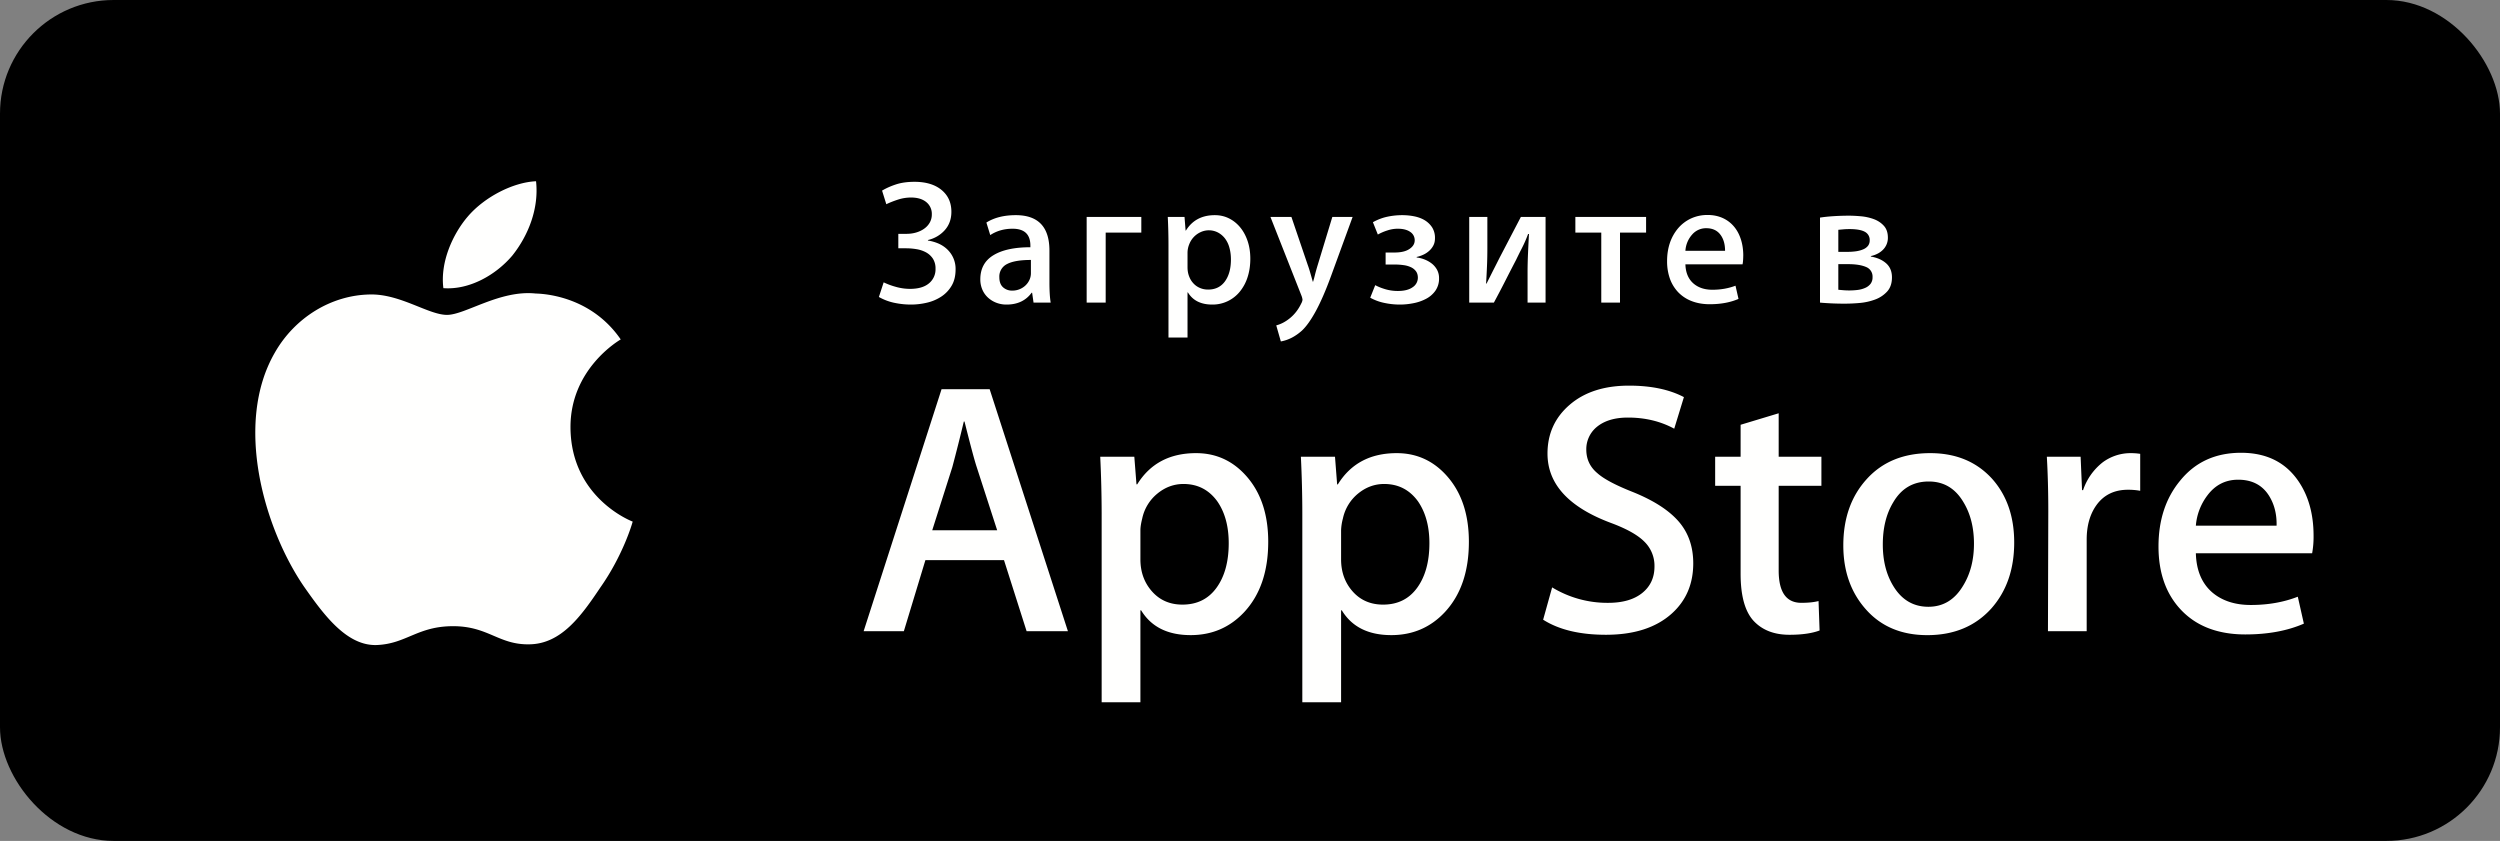 <svg width="110" height="37" fill="none" xmlns="http://www.w3.org/2000/svg"><rect width="100%" height="100%" fill="#808080" stroke="none"/><rect width="110" height="37" rx="5" fill="#000"/><path fill-rule="evenodd" clip-rule="evenodd" d="M25.102 18.827c-.023-2.578 2.112-3.833 2.21-3.892-1.21-1.762-3.083-2.003-3.742-2.02-1.573-.167-3.1.94-3.901.94-.818 0-2.053-.925-3.383-.898-1.71.026-3.313 1.017-4.192 2.557-1.812 3.138-.46 7.75 1.276 10.287.87 1.242 1.884 2.63 3.212 2.58 1.3-.054 1.786-.829 3.356-.829 1.554 0 2.01.83 3.365.798 1.395-.023 2.274-1.248 3.112-2.5 1.004-1.426 1.407-2.828 1.423-2.9-.032-.01-2.71-1.032-2.736-4.123zm-2.56-7.582c.699-.875 1.177-2.064 1.044-3.27-1.012.043-2.277.698-3.005 1.554-.645.753-1.221 1.99-1.072 3.15 1.137.085 2.304-.573 3.033-1.434zm21.334 12.088l-.9-2.78c-.095-.284-.274-.953-.538-2.006h-.03a77.48 77.48 0 01-.506 2.007l-.884 2.779h2.858zm3.112 4.44h-1.817l-.995-3.128h-3.458l-.948 3.127H38l3.428-10.646h2.117l3.443 10.646v.001zm7.076-3.871c0-.747-.168-1.363-.506-1.848-.368-.505-.863-.759-1.484-.759-.421 0-.804.141-1.145.42a1.925 1.925 0 00-.671 1.098c-.053.21-.08.384-.08.52v1.28c0 .558.172 1.03.514 1.414.342.384.787.576 1.334.576.643 0 1.144-.248 1.501-.742.358-.495.537-1.148.537-1.96v.001zm1.738-.063c0 1.306-.353 2.338-1.059 3.096-.632.674-1.416 1.01-2.353 1.01-1.01 0-1.737-.362-2.18-1.09h-.032v4.044h-1.705v-8.276a53.4 53.4 0 00-.063-2.528h1.5l.095 1.217h.032c.568-.917 1.432-1.374 2.59-1.374.906 0 1.661.357 2.267 1.073.605.717.908 1.66.908 2.828zm7.092.063c0-.747-.17-1.363-.506-1.848-.369-.505-.863-.759-1.485-.759-.421 0-.803.141-1.145.42a1.934 1.934 0 00-.67 1.098 2.27 2.27 0 00-.08.52v1.28c0 .558.171 1.03.512 1.414.342.384.788.576 1.336.576.642 0 1.142-.248 1.5-.742.358-.495.538-1.148.538-1.96v.001zm1.737-.063c0 1.306-.353 2.338-1.059 3.096-.631.674-1.416 1.01-2.353 1.01-1.011 0-1.737-.362-2.179-1.09h-.032v4.044h-1.706v-8.276c0-.821-.021-1.664-.063-2.528h1.501l.094 1.217h.032c.568-.917 1.43-1.374 2.59-1.374.905 0 1.662.357 2.267 1.073.605.717.908 1.66.908 2.828zm9.872.948c0 .905-.314 1.642-.945 2.21-.694.623-1.66.933-2.9.933-1.145 0-2.064-.221-2.76-.663l.396-1.422a4.67 4.67 0 002.465.68c.643 0 1.143-.146 1.502-.436.358-.29.536-.678.536-1.163a1.481 1.481 0 00-.443-1.091c-.293-.296-.784-.57-1.468-.824-1.864-.695-2.796-1.713-2.796-3.053 0-.875.328-1.592.98-2.151.652-.56 1.52-.839 2.607-.839.969 0 1.773.168 2.415.505l-.426 1.39c-.6-.326-1.279-.49-2.038-.49-.6 0-1.069.148-1.405.443a1.265 1.265 0 00-.426.964c0 .421.162.769.49 1.042.283.253.8.527 1.547.822.916.369 1.59.8 2.022 1.295.432.495.647 1.112.647 1.848zm5.639-3.412h-1.88v3.728c0 .948.332 1.421.996 1.421.304 0 .558-.026.758-.078l.046 1.295c-.336.126-.777.189-1.326.189-.674 0-1.2-.206-1.58-.615-.378-.412-.569-1.101-.569-2.07v-3.87h-1.12v-1.28h1.12V18.69l1.675-.506v1.911h1.88v1.28zm6.713 2.551c0-.707-.152-1.315-.458-1.822-.358-.613-.869-.918-1.531-.918-.686 0-1.207.305-1.564.918-.307.507-.458 1.124-.458 1.854 0 .708.151 1.315.458 1.821.368.612.884.919 1.548.919.652 0 1.163-.311 1.532-.935.315-.516.473-1.13.473-1.837zm1.77-.055c0 1.18-.337 2.148-1.01 2.906-.707.78-1.645 1.169-2.813 1.169-1.127 0-2.024-.374-2.692-1.122-.67-.747-1.004-1.69-1.004-2.827 0-1.19.344-2.164 1.035-2.922.689-.758 1.618-1.137 2.787-1.137 1.127 0 2.033.373 2.718 1.121.652.727.979 1.664.979 2.812zm5.544-2.276a2.958 2.958 0 00-.538-.046c-.6 0-1.064.226-1.39.68-.285.4-.427.905-.427 1.515v4.028H90.11l.015-5.259c0-.886-.022-1.691-.064-2.418h1.486l.063 1.47h.046c.161-.48.458-.902.854-1.216a2.06 2.06 0 011.232-.411c.158 0 .3.011.427.031v1.626zm6.001 1.534c.012-.506-.1-.942-.33-1.312-.296-.474-.75-.71-1.36-.71-.558 0-1.011.23-1.358.695-.29.385-.466.845-.504 1.326h3.552v.001zm1.627.442a4 4 0 01-.063.773h-5.116c.02.759.267 1.339.741 1.739.431.357.99.536 1.674.536.757 0 1.449-.121 2.07-.364l.267 1.185c-.726.316-1.584.475-2.573.475-1.19 0-2.125-.35-2.805-1.052-.678-.7-1.018-1.64-1.018-2.819 0-1.158.315-2.122.948-2.89.663-.822 1.558-1.232 2.684-1.232 1.107 0 1.944.41 2.513 1.232.451.653.678 1.459.678 2.417zM38.812 8.387c.18-.108.386-.2.617-.275.23-.075.5-.112.81-.112.502 0 .898.12 1.187.357.29.238.435.558.435.962 0 .321-.097.59-.29.807-.196.219-.456.37-.742.435v.023c.165.026.322.071.47.135.147.066.276.152.387.26a1.178 1.178 0 01.36.862c.001.29-.057.533-.174.73-.113.194-.27.358-.458.481a1.95 1.95 0 01-.632.267 3.06 3.06 0 01-.698.082c-.248 0-.494-.026-.738-.078a2.344 2.344 0 01-.675-.256l.21-.644a3.1 3.1 0 00.52.194c.212.062.427.093.644.093.357 0 .633-.08.826-.24a.793.793 0 00.292-.644.79.79 0 00-.117-.447.847.847 0 00-.303-.276 1.326 1.326 0 00-.414-.139 2.753 2.753 0 00-.455-.039h-.348v-.636h.348c.161 0 .31-.02.447-.062.137-.041.256-.1.357-.175a.82.82 0 00.236-.267.724.724 0 00.086-.35.662.662 0 00-.249-.547c-.165-.132-.388-.197-.667-.197a1.87 1.87 0 00-.574.092c-.192.063-.363.13-.512.203l-.187-.599h.001zm6.548 3.051c-.468 0-.817.059-1.046.178a.61.61 0 00-.343.582c0 .197.055.344.163.442.112.1.258.152.408.147a.84.84 0 00.567-.216.791.791 0 00.182-.245.7.7 0 00.069-.307v-.581zm.116 1.877l-.062-.434h-.023c-.253.346-.62.52-1.101.52a1.22 1.22 0 01-.466-.086 1.147 1.147 0 01-.365-.232 1.013 1.013 0 01-.24-.35 1.126 1.126 0 01-.085-.442c0-.47.19-.824.573-1.059.383-.235.927-.353 1.63-.353v-.07c0-.497-.261-.745-.782-.745-.372 0-.7.093-.984.28l-.17-.552c.346-.217.777-.325 1.294-.325.987 0 1.48.52 1.48 1.56v1.388c0 .388.019.688.055.9h-.754zm4.742-3.771v.69H48.65v3.081h-.837v-3.77h2.405v-.001zm3.943 1.871c0-.187-.023-.359-.067-.516a1.177 1.177 0 00-.193-.404.962.962 0 00-.31-.264.863.863 0 00-.757-.02.962.962 0 00-.504.528 1 1 0 00-.079.396v.628c0 .14.022.27.067.388.044.12.105.223.186.31a.81.81 0 00.287.206c.111.05.234.074.368.074.315 0 .562-.12.738-.36.175-.242.264-.563.264-.966zm.853-.032c0 .3-.042.575-.124.823a1.921 1.921 0 01-.346.636 1.54 1.54 0 01-1.206.559c-.497 0-.854-.178-1.07-.535h-.017v1.986h-.838v-4.066a25.01 25.01 0 00-.031-1.242h.737l.047.598h.016c.279-.45.703-.675 1.272-.675.222 0 .428.046.616.139.19.093.354.224.494.392.14.169.25.37.33.605.08.236.12.496.12.78zm4.502-1.839l-.955 2.615c-.227.621-.449 1.13-.663 1.525-.216.396-.421.684-.617.866-.29.258-.598.416-.924.473l-.202-.706c.218-.058.424-.169.621-.334.197-.166.354-.372.474-.621a.476.476 0 00.061-.17.692.692 0 00-.045-.179l-1.367-3.469h.923l.715 2.103c.037.099.072.21.108.334.037.124.075.26.117.411h.015c.026-.083.055-.188.085-.314.032-.127.073-.273.124-.439l.637-2.095h.893zm1.451 1.567h.387c.285 0 .505-.05.66-.155.155-.103.233-.23.233-.38a.433.433 0 00-.198-.373c-.131-.092-.315-.139-.547-.139-.15 0-.302.024-.453.074a2.24 2.24 0 00-.424.182l-.217-.543c.217-.12.433-.2.648-.244.214-.045.43-.066.647-.066a2.7 2.7 0 01.517.05c.172.034.327.09.462.17.134.081.244.186.33.315a.86.86 0 01.127.481c0 .12-.023.224-.07.315a.825.825 0 01-.186.24.996.996 0 01-.26.17c-.093.043-.19.076-.29.098v.023c.123.015.244.046.36.093.117.047.221.108.315.182a.903.903 0 01.225.272.763.763 0 01.085.361.924.924 0 01-.163.558c-.108.15-.25.273-.416.357a1.98 1.98 0 01-.554.19c-.202.04-.399.059-.59.059-.233 0-.464-.025-.69-.074a2.17 2.17 0 01-.615-.228l.22-.552c.134.073.287.133.46.183.174.049.35.073.532.073.284 0 .503-.055.656-.166a.5.5 0 00.228-.416c0-.108-.025-.2-.076-.275a.565.565 0 00-.218-.183 1.087 1.087 0 00-.326-.096 2.758 2.758 0 00-.404-.028h-.395v-.528zm4.477-1.567v1.335c0 .305-.005.58-.016.823-.01.243-.023.499-.04.768l.017.015.29-.578c.097-.188.194-.381.293-.578l.931-1.785h1.086v3.771h-.792v-1.334c0-.28.008-.56.02-.838.013-.28.026-.561.042-.846h-.039c-.076.207-.164.41-.264.606-.087.17-.175.346-.262.527-.161.31-.321.62-.479.931-.157.31-.325.629-.5.954h-1.085v-3.77h.798v-.001zm6.984 0v.69H71.28v3.081h-.824v-3.08h-1.14v-.69h3.112v-.001zm3.475 1.49c0-.295-.07-.534-.213-.718-.141-.183-.348-.275-.616-.275a.806.806 0 00-.62.28 1.18 1.18 0 00-.296.713h1.745zm.8.217c0 .072-.003.141-.008.206a1.258 1.258 0 01-.023.174h-2.514c.01.357.124.633.337.827.215.194.499.291.85.291.368 0 .707-.06 1.017-.178l.132.581c-.358.155-.778.234-1.266.234-.294 0-.558-.046-.79-.136a1.635 1.635 0 01-.59-.384 1.695 1.695 0 01-.37-.598 2.28 2.28 0 01-.126-.784c0-.29.042-.557.126-.803a1.98 1.98 0 01.361-.64 1.68 1.68 0 01.563-.427c.23-.105.48-.158.734-.155.238 0 .453.043.649.128.193.085.359.207.495.364.138.158.242.348.314.567.073.22.11.465.11.733h-.001zm4.183 1.498c.103.01.19.018.26.023.198.014.396.009.593-.015a1.16 1.16 0 00.327-.089.6.6 0 00.236-.177.463.463 0 00.09-.297.45.45 0 00-.287-.447c-.192-.082-.45-.124-.777-.124h-.442v1.126zm0-1.668h.427c.13 0 .253-.01.369-.027.116-.019.218-.047.305-.086a.505.505 0 00.207-.155.383.383 0 00.073-.237.4.4 0 00-.213-.376c-.143-.08-.367-.12-.67-.12-.089 0-.165.003-.23.007l-.268.024v.97zm-.806-1.506c.15-.025.34-.046.574-.062.232-.015.47-.023.713-.023.155 0 .33.01.523.027.195.018.38.06.556.124.176.065.323.162.441.291.12.13.18.305.18.527a.739.739 0 01-.23.544.933.933 0 01-.24.167 1.17 1.17 0 01-.283.097l.008.023c.273.046.497.145.667.295.17.15.257.357.257.62 0 .265-.074.474-.218.629a1.347 1.347 0 01-.536.35 2.615 2.615 0 01-.671.147c-.21.019-.421.029-.632.03a12.15 12.15 0 01-1.109-.046v-3.74z" fill="#FFFFFE"/></svg>